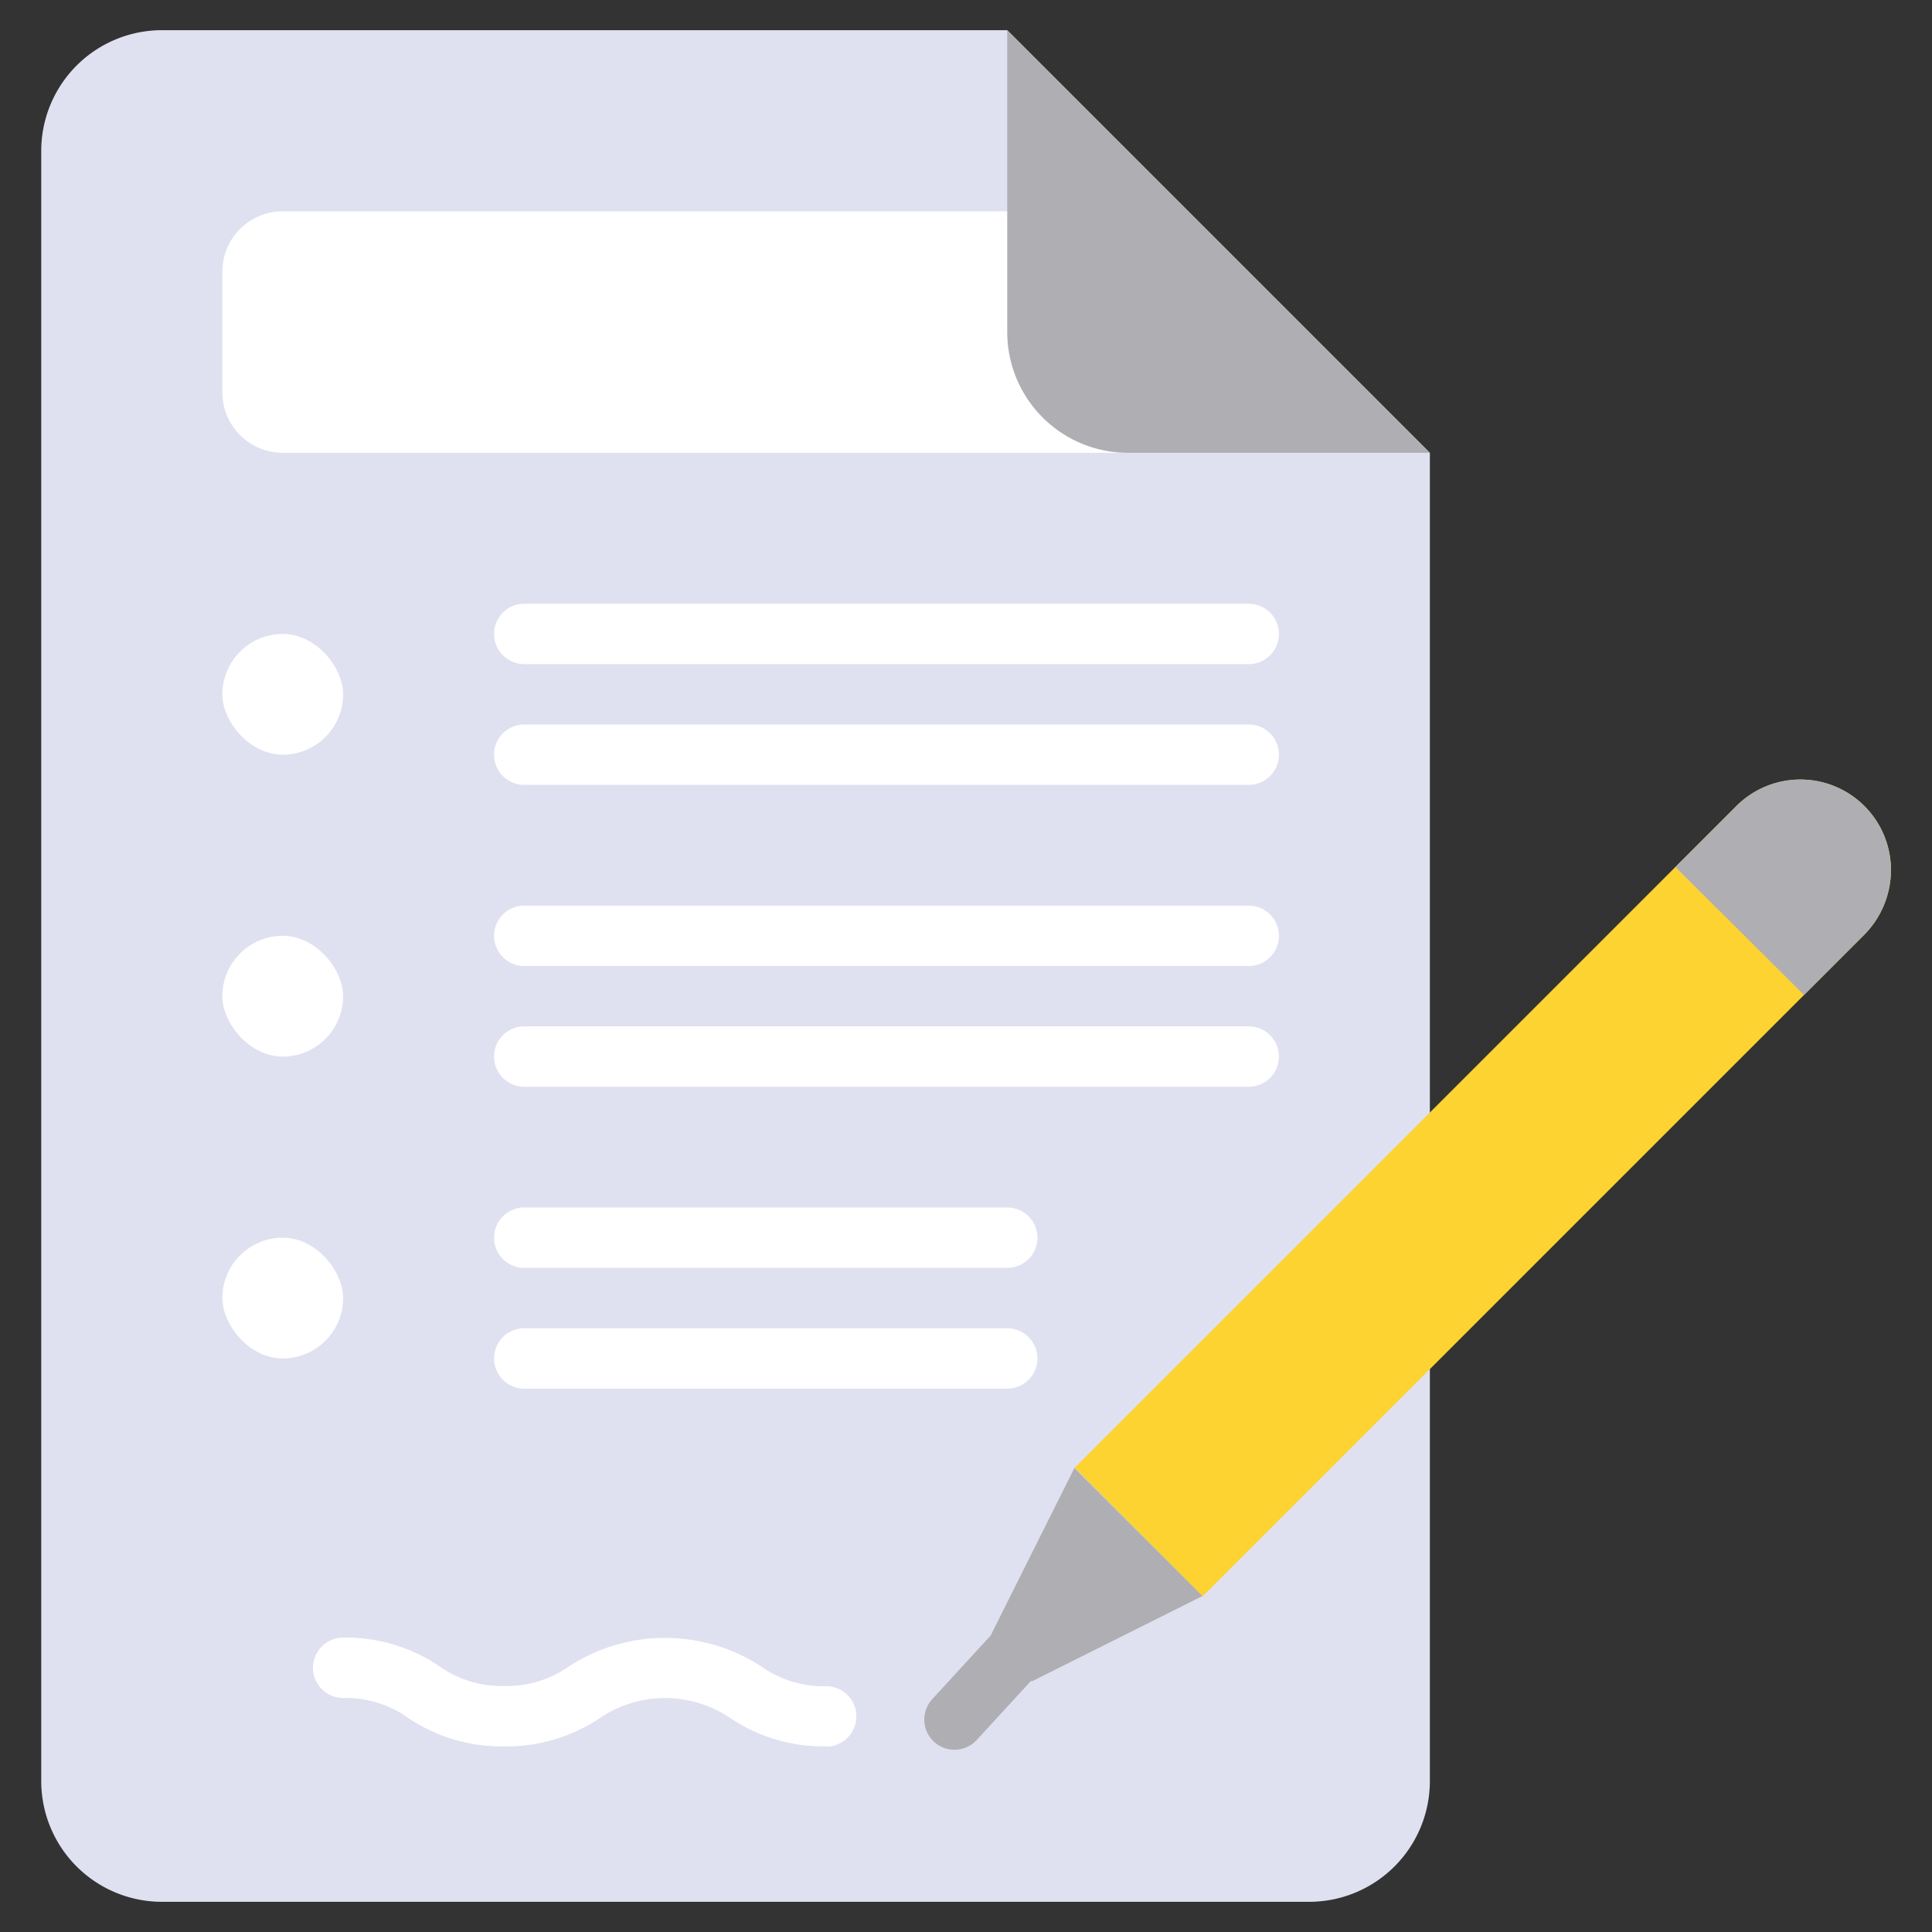 <svg xmlns="http://www.w3.org/2000/svg" data-name="Layer 1" viewBox="0 0 32 32"><rect x="0" y="0" width="32" height="32" fill="#333333" stroke="none"/><path fill="#dfe1f0" d="M23.683,22.669V29.5a2,2,0,0,1-2,2h-19a2,2,0,0,1-2-2V2.5a2,2,0,0,1,2-2h14l7,7V22.669Z"/><path fill="#fff" d="M16.683 3.5h-12a1 1 0 0 0-1 1v2a1 1 0 0 0 1 1h14zM13.683 28.925a2.761 2.761 0 0 1-1.591-.471 1.926 1.926 0 0 0-2.153 0 2.761 2.761 0 0 1-1.591.471 2.752 2.752 0 0 1-1.589-.472 1.778 1.778 0 0 0-1.075-.329.5.5 0 1 1 0-1 2.752 2.752 0 0 1 1.589.472 1.778 1.778 0 0 0 1.075.329A1.78 1.78 0 0 0 9.424 27.6a2.923 2.923 0 0 1 3.183 0 1.78 1.78 0 0 0 1.077.329.5.5 0 0 1 0 1z"/><path fill="#fdd331" d="M31.32,14.42a1.526,1.526,0,0,1-.44,1.06L19.92,26.44,17.8,24.31,28.76,13.35a1.5,1.5,0,0,1,2.56,1.07Z"/><polygon fill="#afaeb3" points="17.089 27.849 16.382 27.142 17.796 24.314 19.917 26.435 17.089 27.849"/><path fill="#afaeb3" d="M15.828,28.981a.5.5,0,0,1-.387-.838l.923-1.005a.5.5,0,1,1,.737.676l-.923,1.005A.5.5,0,0,1,15.828,28.981Z"/><rect width="2" height="2" x="3.683" y="10.5" fill="#fff" rx="1" ry="1"/><rect width="2" height="2" x="3.683" y="15.5" fill="#fff" rx="1" ry="1"/><rect width="2" height="2" x="3.683" y="20.5" fill="#fff" rx="1" ry="1"/><path fill="#fff" d="M20.683 13h-12a.5.5 0 1 1 0-1h12a.5.5 0 0 1 0 1zM20.683 11h-12a.5.5 0 1 1 0-1h12a.5.5 0 0 1 0 1zM20.683 16h-12a.5.5 0 1 1 0-1h12a.5.5 0 0 1 0 1zM20.683 18h-12a.5.5 0 1 1 0-1h12a.5.5 0 0 1 0 1zM16.683 21h-8a.5.5 0 1 1 0-1h8a.5.5 0 0 1 0 1zM16.683 23h-8a.5.5 0 1 1 0-1h8a.5.5 0 0 1 0 1z"/><path fill="#afaeb3" d="M23.683 7.5h-5a2 2 0 0 1-2-2V.5zM31.32 14.42a1.526 1.526 0 0 1-.44 1.06l-1 1-2.13-2.12 1.01-1.01a1.5 1.5 0 0 1 2.56 1.07z"/></svg>